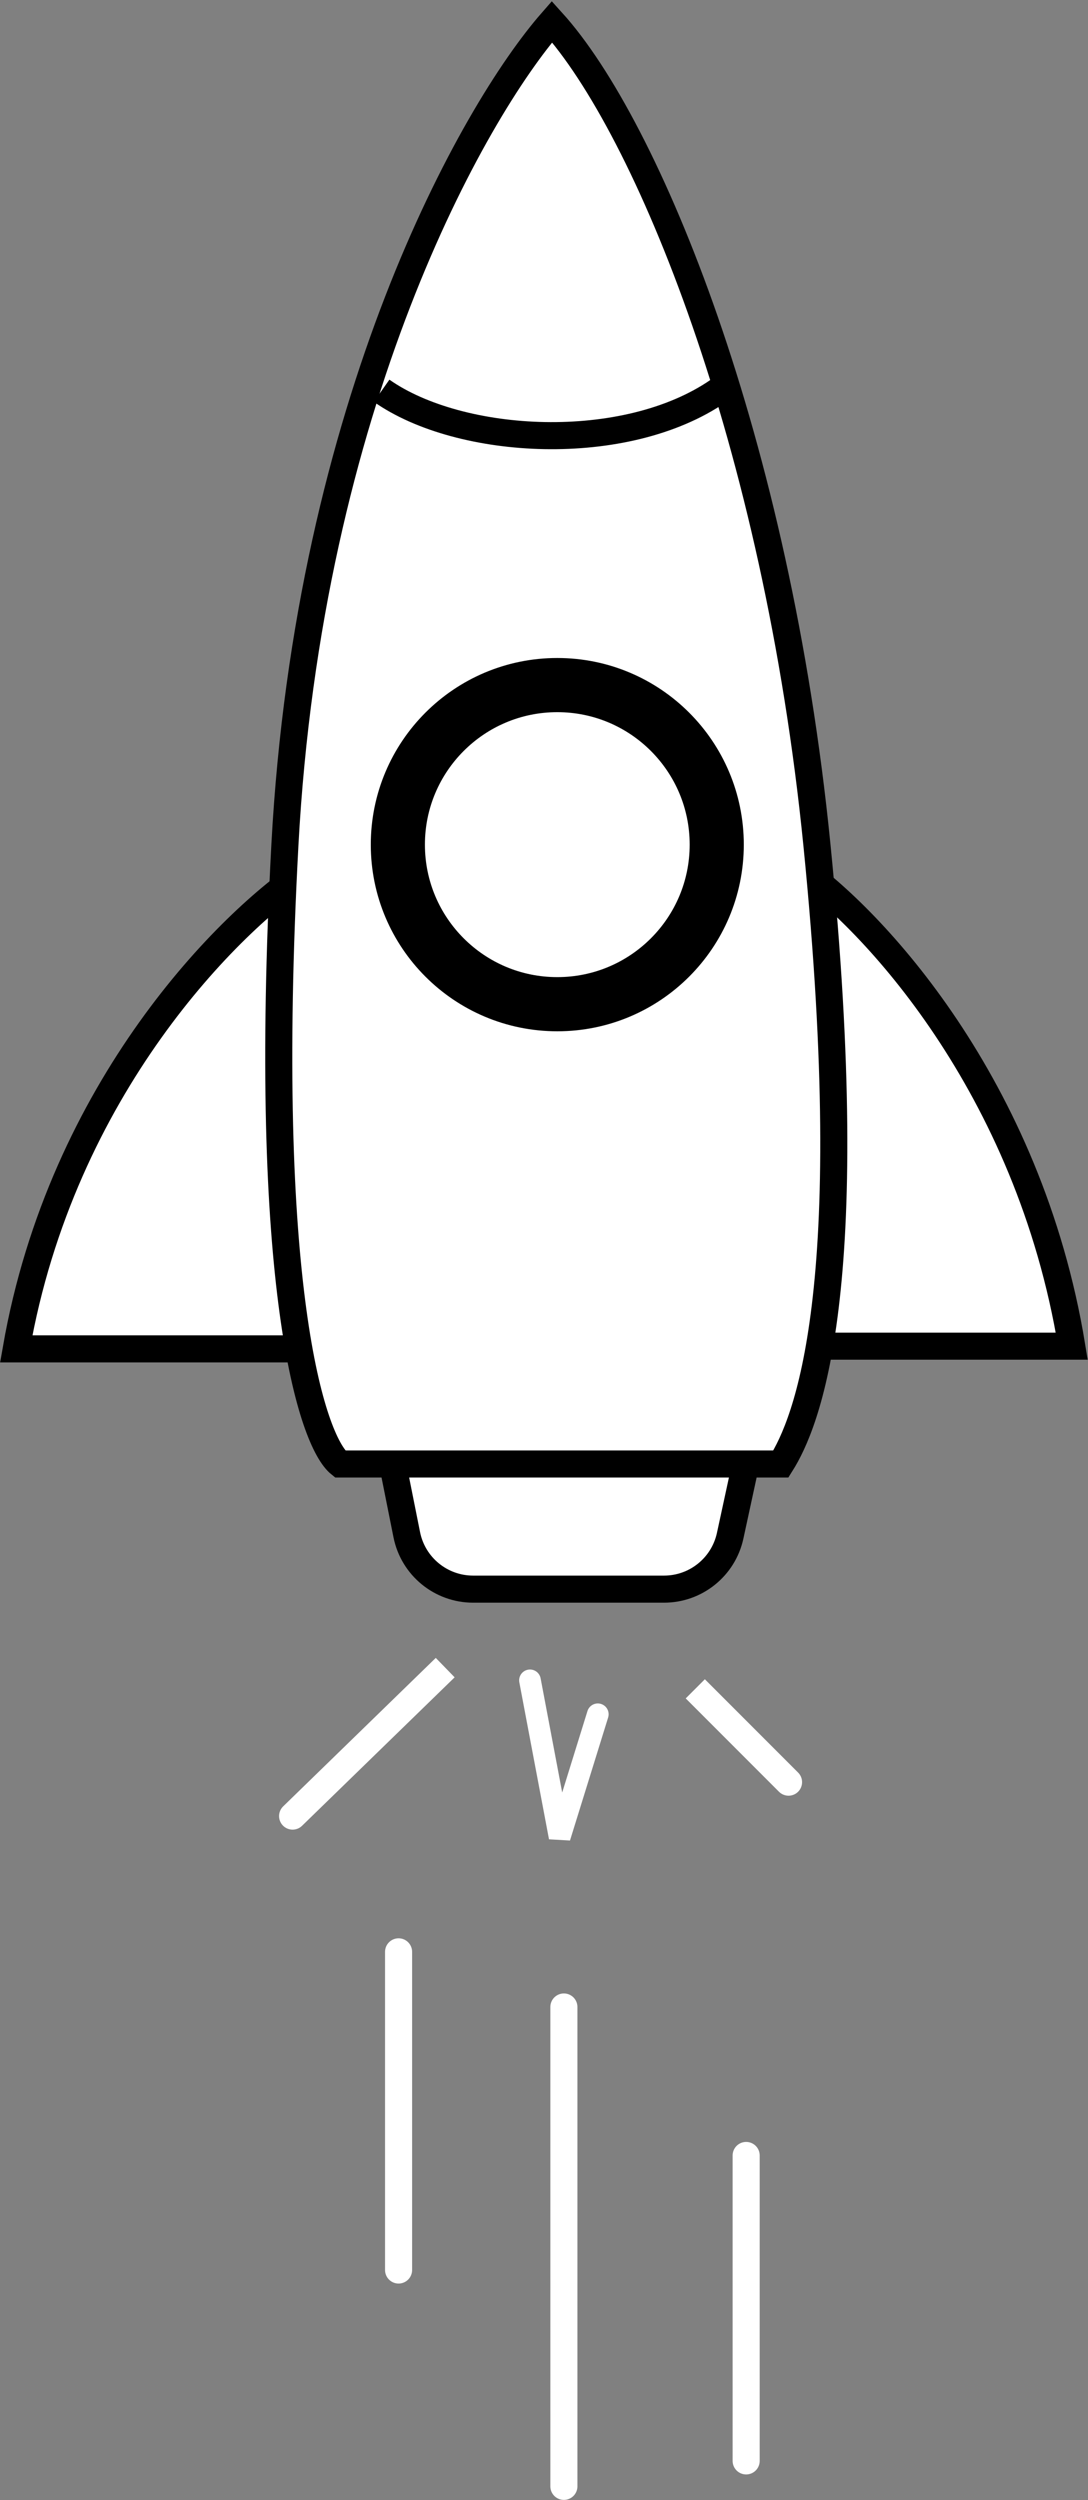 <svg width="402" height="923" viewBox="0 0 402 923" fill="none" xmlns="http://www.w3.org/2000/svg">
<rect x="0" y="0" width="402" height="923" fill="#808080" stroke="none"/>
<path d="M275.694 795.792V908.557" stroke="white" stroke-width="10" stroke-linecap="round"/>
<path d="M208.348 740.975L208.348 917.954" stroke="white" stroke-width="10" stroke-linecap="round"/>
<path d="M147.267 720.615V838.078" stroke="white" stroke-width="10" stroke-linecap="round"/>
<path d="M150.296 566.609L144.918 539.72H275.694L269.784 567C267.292 578.5 257.118 586.706 245.351 586.706H174.81C162.893 586.706 152.633 578.294 150.296 566.609Z" fill="white" stroke="black" stroke-width="10"/>
<path d="M6 498C22.865 401.512 85.054 339.796 114.041 321L136 498H6Z" fill="white" stroke="black" stroke-width="10"/>
<path d="M396 497C380.173 400.512 321.811 338.796 294.608 320L274 497H396Z" fill="white" stroke="black" stroke-width="10"/>
<path d="M104.627 666.912C102.647 668.837 102.602 672.002 104.527 673.982C106.452 675.962 109.618 676.007 111.598 674.082L104.627 666.912ZM161.01 612.095L104.627 666.912L111.598 674.082L167.98 619.265L161.01 612.095Z" fill="white"/>
<path d="M287.821 661.503C289.773 663.455 292.939 663.455 294.892 661.503C296.844 659.55 296.844 656.384 294.892 654.432L287.821 661.503ZM253.365 627.047L287.821 661.503L294.892 654.432L260.436 619.975L253.365 627.047Z" fill="white"/>
<path d="M195.819 620.379L206.782 678.328L220.878 632.908" stroke="white" stroke-width="8" stroke-linecap="round"/>
<path d="M105.275 311.84C114.046 148.957 174.71 41.412 203.945 8C239.184 46.894 286.932 162.846 301.832 311.84C318.355 477.073 297.916 525.624 288.519 540.503H125.636C115.194 532.15 96.505 474.723 105.275 311.84Z" fill="white" stroke="black" stroke-width="10"/>
<path d="M141.002 144.258C169.977 164.619 231.058 168.064 265.514 144.258" stroke="black" stroke-width="10"/>
<circle cx="205.912" cy="311.84" r="58.912" stroke="black" stroke-width="20"/>
</svg>

